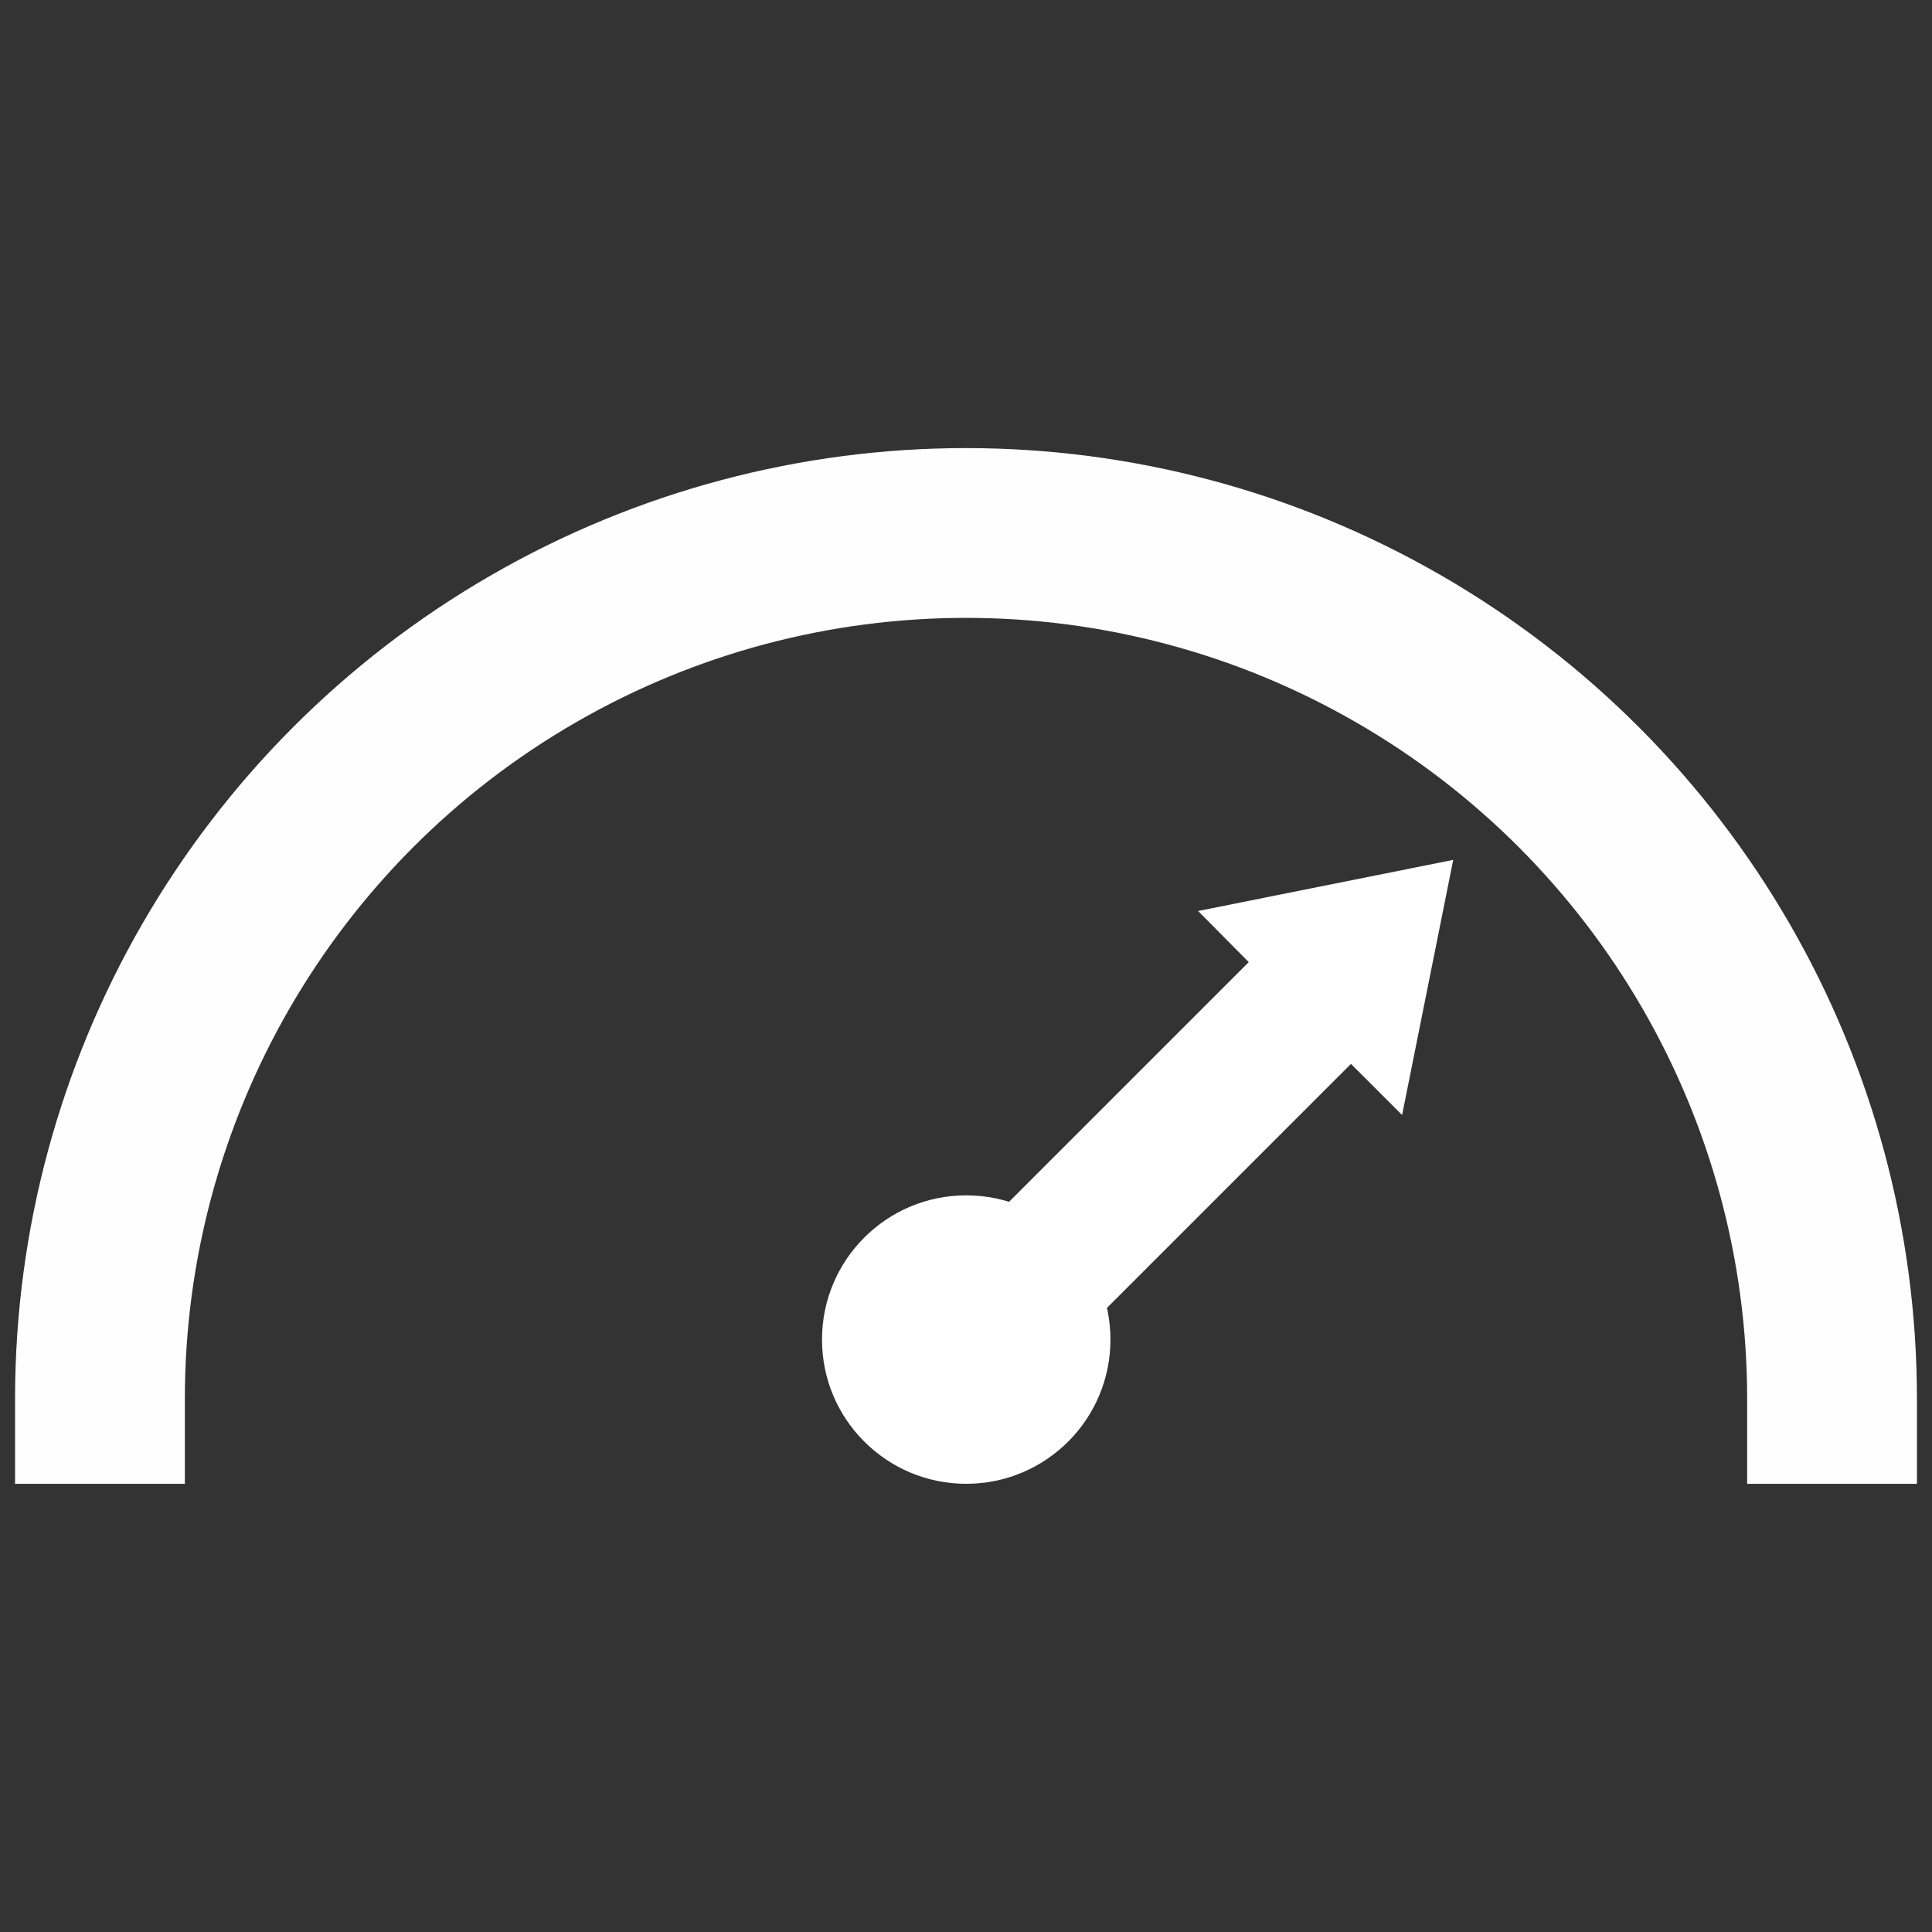 <?xml version="1.0" encoding="UTF-8" standalone="no"?>
<!-- Created with Inkscape (http://www.inkscape.org/) -->

<svg
   width="16"
   height="16"
   viewBox="0 0 4.233 4.233"
   version="1.1"
   id="svg5"
   inkscape:version="1.1.1 (3bf5ae0d25, 2021-09-20)"
   sodipodi:docname="sol_client_speedometer.svg"
   inkscape:export-filename="/home/me/Documents/Projects/Java/Sol-Client/game/src/main/resources/assets/minecraft/textures/gui/sol_client_tick_4x.png"
   inkscape:export-xdpi="384.00003"
   inkscape:export-ydpi="384.00003"
   xmlns:inkscape="http://www.inkscape.org/namespaces/inkscape"
   xmlns:sodipodi="http://sodipodi.sourceforge.net/DTD/sodipodi-0.dtd"
   xmlns="http://www.w3.org/2000/svg"
   xmlns:svg="http://www.w3.org/2000/svg">
  <rect x="0" y="0" width="4.233" height="4.233" fill="#333333" stroke="none"/>
  <sodipodi:namedview
     id="namedview7"
     pagecolor="#282828"
     bordercolor="#666666"
     borderopacity="1.0"
     inkscape:pageshadow="2"
     inkscape:pageopacity="0"
     inkscape:pagecheckerboard="0"
     inkscape:document-units="mm"
     showgrid="false"
     units="px"
     inkscape:zoom="32.000001"
     inkscape:cx="2.9843749"
     inkscape:cy="9.7968746"
     inkscape:window-width="1848"
     inkscape:window-height="1016"
     inkscape:window-x="72"
     inkscape:window-y="27"
     inkscape:window-maximized="1"
     inkscape:current-layer="layer1"
     showguides="false" />
  <defs
     id="defs2" />
  <g
     inkscape:label="Layer 1"
     inkscape:groupmode="layer"
     id="layer1">
    <path
       id="path7423"
       style="fill:none;stroke:#ffffff;stroke-width:0.372;stroke-linecap:square;stroke-linejoin:round;stroke-miterlimit:0;stroke-opacity:0.995"
       d="m 4.014,3.065 c 0,-0.678 -0.362,-1.304 -0.949,-1.643 -0.587,-0.339 -1.31,-0.339 -1.897,0 C 0.581,1.761 0.219,2.387 0.219,3.065"
       sodipodi:nodetypes="cssc" />
    <circle
       style="fill:#ffffff;stroke:none;stroke-width:0.602;stroke-linecap:square;stroke-linejoin:round;stroke-miterlimit:0;stroke-dasharray:none;stroke-opacity:0.995"
       id="path8274"
       cx="2.117"
       cy="2.935"
       r="0.316" />
    <path
       id="rect8422"
       style="fill:#ffffff;stroke:none;stroke-width:0.237;stroke-linecap:square;stroke-linejoin:round;stroke-miterlimit:0;stroke-dasharray:none;stroke-opacity:0.995"
       d="M 3.184,1.884 2.625,1.996 2.736,2.108 1.954,2.89 2.177,3.114 2.96,2.331 3.072,2.443 Z" />
  </g>
</svg>
